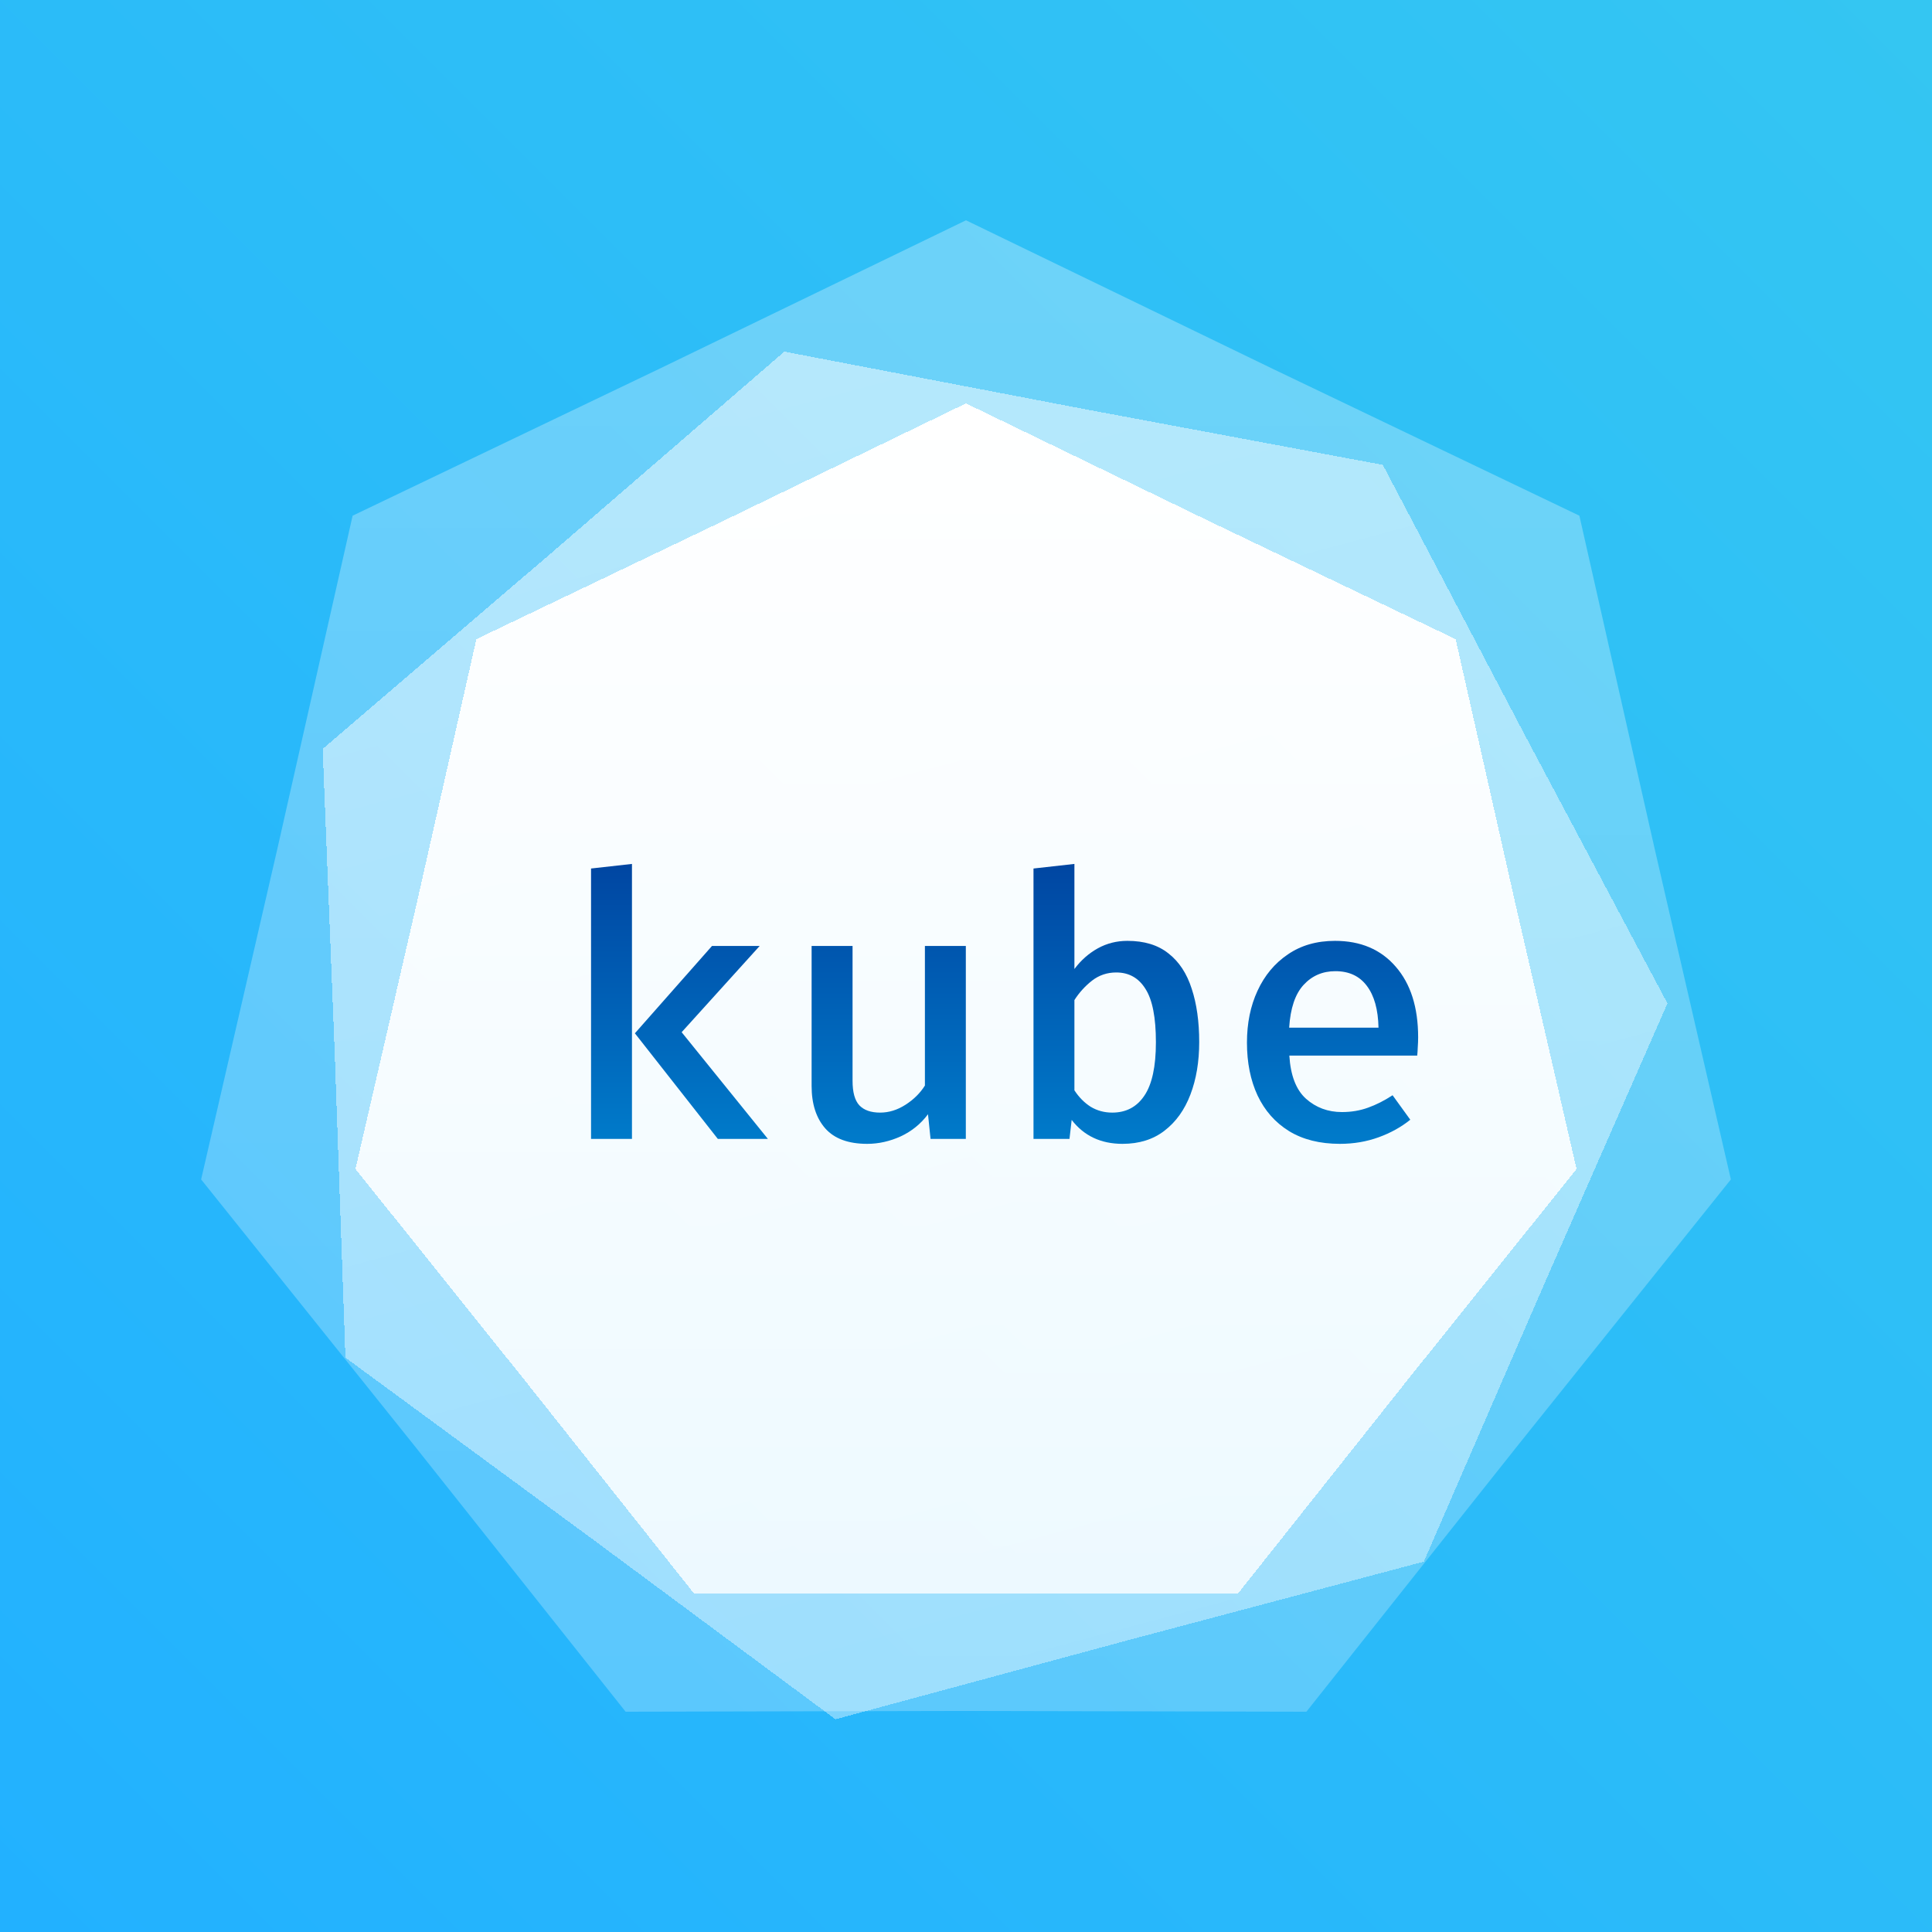 <svg width="78" height="78" viewBox="0 0 78 78" fill="none" xmlns="http://www.w3.org/2000/svg">
<g clip-path="url(#clip0_1180_19240)">
<rect width="78" height="78" fill="url(#paint0_linear_1180_19240)"/>
<path d="M39 8.894L51.369 14.884L63.764 20.82L66.793 34.225L69.88 47.617L61.288 58.342L52.743 69.106L39 69.076L25.257 69.106L16.712 58.342L8.12 47.617L11.208 34.225L14.236 20.82L26.631 14.884L39 8.894Z" fill="url(#paint1_linear_1180_19240)" fill-opacity="0.3"/>
<g filter="url(#filter0_d_1180_19240)">
<path d="M31.666 13.195L43.742 15.508L55.828 17.767L61.549 28.651L67.319 39.509L62.377 50.768L57.485 62.048L45.601 65.204L33.732 68.413L23.855 61.09L13.945 53.81L13.513 41.522L13.026 29.236L22.364 21.236L31.666 13.195Z" fill="url(#paint2_linear_1180_19240)" fill-opacity="0.5" shape-rendering="crispEdges"/>
</g>
<g filter="url(#filter1_d_1180_19240)">
<path d="M39 15.285L48.873 20.067L58.768 24.804L61.185 35.505L63.65 46.195L56.791 54.756L49.97 63.348L39 63.324L28.03 63.348L21.209 54.756L14.351 46.195L16.816 35.505L19.233 24.804L29.127 20.067L39 15.285Z" fill="url(#paint3_linear_1180_19240)" shape-rendering="crispEdges"/>
</g>
<path d="M25.514 34.879V45.981H23.862V35.064L25.514 34.879ZM30.67 38.191L27.52 41.673L31.002 45.981H28.981L25.632 41.717L28.745 38.191H30.67Z" fill="url(#paint4_linear_1180_19240)"/>
<path d="M34.42 38.191V43.635C34.42 44.097 34.511 44.427 34.693 44.624C34.879 44.82 35.16 44.919 35.533 44.919C35.888 44.919 36.229 44.813 36.559 44.601C36.888 44.39 37.149 44.132 37.341 43.827V38.191H38.993V45.981H37.569L37.466 44.985C37.176 45.373 36.809 45.671 36.367 45.877C35.924 46.079 35.472 46.18 35.01 46.18C34.252 46.18 33.689 45.973 33.321 45.56C32.952 45.142 32.767 44.569 32.767 43.842V38.191H34.42Z" fill="url(#paint5_linear_1180_19240)"/>
<path d="M43.377 39.121C43.642 38.767 43.957 38.489 44.321 38.287C44.685 38.086 45.083 37.985 45.516 37.985C46.2 37.985 46.753 38.154 47.176 38.494C47.604 38.828 47.916 39.303 48.112 39.917C48.314 40.527 48.415 41.245 48.415 42.071C48.415 42.863 48.297 43.569 48.061 44.188C47.825 44.808 47.476 45.295 47.014 45.649C46.556 46.003 45.991 46.18 45.317 46.18C44.447 46.18 43.763 45.858 43.266 45.214L43.178 45.981H41.725V35.064L43.377 34.879V39.121ZM44.904 44.919C45.464 44.919 45.897 44.69 46.202 44.233C46.512 43.775 46.667 43.057 46.667 42.079C46.667 41.08 46.527 40.362 46.246 39.925C45.971 39.482 45.578 39.261 45.066 39.261C44.697 39.261 44.37 39.372 44.085 39.593C43.805 39.814 43.569 40.075 43.377 40.375V44.019C43.559 44.299 43.778 44.52 44.033 44.683C44.294 44.84 44.584 44.919 44.904 44.919Z" fill="url(#paint6_linear_1180_19240)"/>
<path d="M52.054 42.617C52.103 43.419 52.327 43.999 52.725 44.358C53.128 44.717 53.613 44.897 54.178 44.897C54.557 44.897 54.909 44.837 55.233 44.719C55.563 44.601 55.892 44.434 56.222 44.218L56.937 45.206C56.573 45.501 56.148 45.737 55.661 45.914C55.174 46.091 54.653 46.18 54.097 46.18C53.286 46.18 52.6 46.008 52.039 45.664C51.483 45.319 51.061 44.84 50.77 44.225C50.485 43.611 50.343 42.9 50.343 42.093C50.343 41.312 50.485 40.613 50.77 39.999C51.056 39.379 51.464 38.89 51.995 38.531C52.526 38.167 53.16 37.985 53.898 37.985C54.931 37.985 55.747 38.331 56.347 39.025C56.952 39.718 57.254 40.67 57.254 41.88C57.254 42.012 57.249 42.145 57.239 42.278C57.235 42.406 57.227 42.519 57.217 42.617H52.054ZM53.913 39.209C53.396 39.209 52.969 39.394 52.629 39.763C52.29 40.131 52.096 40.707 52.047 41.489H55.654C55.639 40.756 55.481 40.193 55.181 39.799C54.886 39.406 54.464 39.209 53.913 39.209Z" fill="url(#paint7_linear_1180_19240)"/>
</g>
<defs>
<filter id="filter0_d_1180_19240" x="9.026" y="10.195" width="62.293" height="63.218" filterUnits="userSpaceOnUse" color-interpolation-filters="sRGB">
<feFlood flood-opacity="0" result="BackgroundImageFix"/>
<feColorMatrix in="SourceAlpha" type="matrix" values="0 0 0 0 0 0 0 0 0 0 0 0 0 0 0 0 0 0 127 0" result="hardAlpha"/>
<feOffset dy="1"/>
<feGaussianBlur stdDeviation="2"/>
<feComposite in2="hardAlpha" operator="out"/>
<feColorMatrix type="matrix" values="0 0 0 0 0 0 0 0 0 0.347 0 0 0 0 0.521 0 0 0 0.1 0"/>
<feBlend mode="normal" in2="BackgroundImageFix" result="effect1_dropShadow_1180_19240"/>
<feBlend mode="normal" in="SourceGraphic" in2="effect1_dropShadow_1180_19240" result="shape"/>
</filter>
<filter id="filter1_d_1180_19240" x="10.351" y="12.285" width="57.299" height="56.063" filterUnits="userSpaceOnUse" color-interpolation-filters="sRGB">
<feFlood flood-opacity="0" result="BackgroundImageFix"/>
<feColorMatrix in="SourceAlpha" type="matrix" values="0 0 0 0 0 0 0 0 0 0 0 0 0 0 0 0 0 0 127 0" result="hardAlpha"/>
<feOffset dy="1"/>
<feGaussianBlur stdDeviation="2"/>
<feComposite in2="hardAlpha" operator="out"/>
<feColorMatrix type="matrix" values="0 0 0 0 0 0 0 0 0 0.347 0 0 0 0 0.521 0 0 0 0.1 0"/>
<feBlend mode="normal" in2="BackgroundImageFix" result="effect1_dropShadow_1180_19240"/>
<feBlend mode="normal" in="SourceGraphic" in2="effect1_dropShadow_1180_19240" result="shape"/>
</filter>
<linearGradient id="paint0_linear_1180_19240" x1="78" y1="0" x2="0" y2="78" gradientUnits="userSpaceOnUse">
<stop stop-color="#34C6F2"/>
<stop offset="1" stop-color="#22B1FF"/>
</linearGradient>
<linearGradient id="paint1_linear_1180_19240" x1="39" y1="8.894" x2="39" y2="72.243" gradientUnits="userSpaceOnUse">
<stop stop-color="white"/>
<stop offset="1" stop-color="white" stop-opacity="0.8"/>
</linearGradient>
<linearGradient id="paint2_linear_1180_19240" x1="31.666" y1="13.195" x2="46.335" y2="67.942" gradientUnits="userSpaceOnUse">
<stop stop-color="white"/>
<stop offset="1" stop-color="white" stop-opacity="0.8"/>
</linearGradient>
<linearGradient id="paint3_linear_1180_19240" x1="39" y1="15.285" x2="39" y2="65.852" gradientUnits="userSpaceOnUse">
<stop stop-color="white"/>
<stop offset="1" stop-color="white" stop-opacity="0.8"/>
</linearGradient>
<linearGradient id="paint4_linear_1180_19240" x1="40.497" y1="31.981" x2="40.497" y2="50.981" gradientUnits="userSpaceOnUse">
<stop stop-color="#003897"/>
<stop offset="1" stop-color="#0092DC"/>
</linearGradient>
<linearGradient id="paint5_linear_1180_19240" x1="40.497" y1="31.981" x2="40.497" y2="50.981" gradientUnits="userSpaceOnUse">
<stop stop-color="#003897"/>
<stop offset="1" stop-color="#0092DC"/>
</linearGradient>
<linearGradient id="paint6_linear_1180_19240" x1="40.497" y1="31.981" x2="40.497" y2="50.981" gradientUnits="userSpaceOnUse">
<stop stop-color="#003897"/>
<stop offset="1" stop-color="#0092DC"/>
</linearGradient>
<linearGradient id="paint7_linear_1180_19240" x1="40.497" y1="31.981" x2="40.497" y2="50.981" gradientUnits="userSpaceOnUse">
<stop stop-color="#003897"/>
<stop offset="1" stop-color="#0092DC"/>
</linearGradient>
<clipPath id="clip0_1180_19240">
<rect width="78" height="78" fill="white"/>
</clipPath>
</defs>
</svg>
